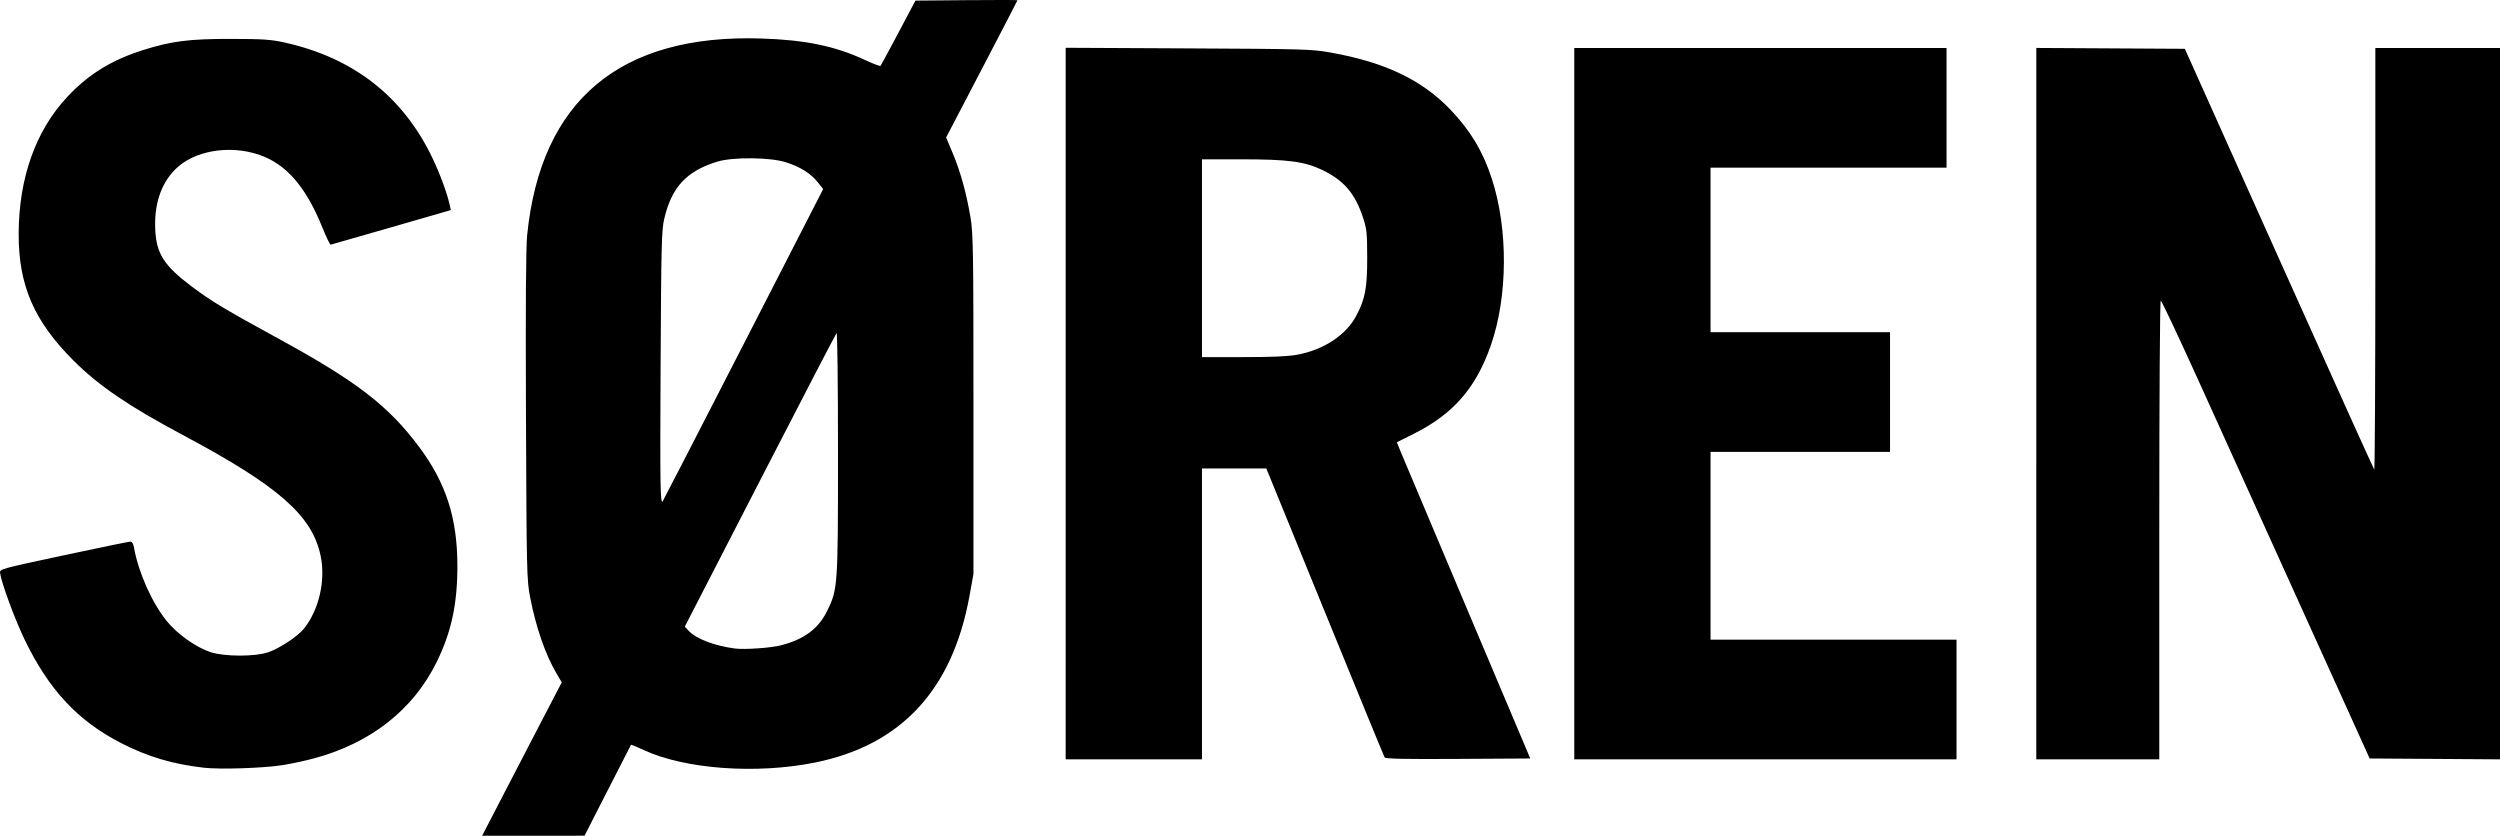 <?xml version="1.0" encoding="UTF-8" standalone="no"?>
<svg
   xmlns:dc="http://purl.org/dc/elements/1.1/"
   xmlns:cc="http://creativecommons.org/ns#"
   xmlns:rdf="http://www.w3.org/1999/02/22-rdf-syntax-ns#"
   xmlns:svg="http://www.w3.org/2000/svg"
   xmlns="http://www.w3.org/2000/svg"
   width="397.989mm"
   height="133.049mm"
   viewBox="0 0 397.989 133.049"
   version="1.1"
   id="svg8">
  <defs
     id="defs2" />
  <g
     id="layer1">
    <path
       style="fill:#000000;stroke-width:0.265"
       d="m 79.799,127.163 c 1.675,-3.238 4.526,-8.731 6.336,-12.208 l 3.29,-6.321 -0.867,-1.484 c -1.757,-3.007 -3.257,-7.355 -4.162,-12.064 -0.541,-2.818 -0.563,-3.768 -0.664,-28.843 -0.072,-17.879 -0.013,-26.833 0.19,-28.84 2.173,-21.441 14.783,-32.009 37.313,-31.274 7.015,0.229 11.691,1.199 16.457,3.413 1.285,0.597 2.399,1.023 2.477,0.946 0.077,-0.077 1.36,-2.447 2.852,-5.266 l 2.712,-5.126 8.124,-0.07 c 4.468,-0.038 8.124,-0.034 8.124,0.009 0,0.043 -2.556,4.977 -5.68,10.963 l -5.68,10.884 1.047,2.506 c 1.244,2.978 2.175,6.335 2.826,10.194 0.436,2.585 0.475,5.059 0.475,29.807 v 26.988 l -0.62,3.435 c -2.706,14.985 -10.873,23.81 -24.598,26.581 -9.335,1.885 -20.666,1.061 -27.25,-1.981 -1.093,-0.505 -2.012,-0.888 -2.041,-0.85 -0.029,0.038 -1.707,3.31 -3.728,7.273 l -3.676,7.205 -8.152,0.005 -8.152,0.005 z M 124.335,102.729 c 3.704,-0.965 5.946,-2.632 7.336,-5.455 1.708,-3.471 1.735,-3.862 1.735,-25.286 0,-10.964 -0.099,-19.104 -0.231,-18.961 -0.127,0.138 -5.615,10.71 -12.195,23.492 l -11.964,23.24 0.62,0.664 c 1.189,1.275 4.108,2.392 7.366,2.818 1.521,0.199 5.73,-0.095 7.334,-0.513 z m -6.014,-47.819 12.725,-24.811 -0.859,-1.084 c -1.117,-1.411 -2.817,-2.473 -5.117,-3.197 -2.489,-0.784 -8.405,-0.835 -10.848,-0.094 -4.929,1.495 -7.317,4.073 -8.491,9.166 -0.408,1.769 -0.469,4.279 -0.566,23.111 -0.098,19.078 -0.052,22.202 0.317,21.832 0.062,-0.062 5.838,-11.277 12.837,-24.923 z M 32.428,122.214 C 27.468,121.641 23.569,120.484 19.37,118.341 12.393,114.778 7.796,109.856 3.891,101.763 2.359,98.587 0.241,92.835 0.013,91.227 c -0.09,-0.631 -0.012,-0.653 10.096,-2.816 5.603,-1.199 10.382,-2.182 10.62,-2.186 0.295,-0.005 0.49,0.309 0.61,0.985 0.705,3.966 2.915,8.882 5.285,11.755 1.682,2.039 4.629,4.112 6.907,4.858 2.178,0.714 7.038,0.729 9.122,0.03 1.857,-0.624 4.777,-2.557 5.773,-3.823 2.394,-3.042 3.437,-7.682 2.607,-11.595 -1.354,-6.387 -6.726,-11.086 -21.93,-19.185 -8.62,-4.592 -13.4,-7.849 -17.413,-11.864 -6.275,-6.279 -8.729,-11.942 -8.718,-20.117 0.013,-8.925 2.707,-16.503 7.782,-21.892 3.384,-3.592 6.988,-5.809 12.055,-7.416 4.47,-1.418 7.362,-1.782 14.023,-1.768 5.074,0.011 6.327,0.096 8.486,0.577 10.994,2.447 18.873,8.615 23.549,18.436 1.192,2.503 2.333,5.61 2.731,7.438 l 0.174,0.799 -9.466,2.737 c -5.207,1.505 -9.556,2.753 -9.665,2.773 -0.109,0.02 -0.707,-1.22 -1.328,-2.757 -2.642,-6.528 -5.796,-10.135 -10.129,-11.582 -4.762,-1.59 -10.354,-0.603 -13.281,2.345 -2.298,2.314 -3.378,5.579 -3.187,9.634 0.177,3.773 1.411,5.704 5.714,8.946 3.197,2.408 5.269,3.655 13.943,8.394 12.402,6.774 17.452,10.663 22.342,17.204 4.302,5.755 6.102,11.365 6.099,19.019 -0.002,6.044 -0.972,10.519 -3.307,15.254 -3.738,7.582 -10.468,12.873 -19.472,15.31 -1.368,0.37 -3.619,0.855 -5.002,1.078 -3.036,0.488 -9.999,0.719 -12.607,0.417 z M 169.653,64.242 V 7.606 l 19.513,0.097 c 18.567,0.093 19.667,0.125 22.688,0.666 8.666,1.552 14.505,4.341 19.062,9.103 3.171,3.314 5.138,6.592 6.56,10.935 2.637,8.05 2.577,18.815 -0.148,26.591 -2.382,6.798 -5.973,10.912 -12.28,14.068 l -2.681,1.342 0.775,1.886 c 0.426,1.037 5.206,12.364 10.622,25.169 l 9.846,23.283 -11.495,0.069 c -8.596,0.052 -11.544,-0.01 -11.688,-0.242 -0.106,-0.171 -4.387,-10.591 -9.513,-23.154 l -9.32,-22.842 h -5.123 -5.123 v 23.151 23.151 h -10.848 -10.848 z m 36.945,-7.788 c 4.184,-0.8 7.686,-3.119 9.3,-6.157 1.436,-2.704 1.765,-4.448 1.754,-9.323 -0.009,-3.973 -0.071,-4.55 -0.692,-6.415 -1.261,-3.785 -3.03,-5.843 -6.43,-7.483 -2.832,-1.366 -5.438,-1.713 -12.865,-1.713 h -6.315 v 15.743 15.743 h 6.591 c 4.749,0 7.169,-0.11 8.658,-0.395 z m 44.018,7.804 V 7.637 h 29.633 29.633 v 9.525 9.525 h -18.785 -18.785 v 13.097 13.097 h 14.287 14.287 v 9.525 9.525 h -14.287 -14.287 v 14.949 14.949 h 19.579 19.579 v 9.525 9.525 h -30.427 -30.427 z m 73.554,-0.003 V 7.632 l 11.824,0.069 11.824,0.069 14.987,33.403 c 8.243,18.372 15.066,33.483 15.163,33.58 0.097,0.097 0.177,-14.964 0.177,-33.47 V 7.637 h 9.922 9.922 V 64.261 120.885 l -10.375,-0.069 -10.375,-0.069 -10.664,-23.548 C 360.711,84.247 353.281,67.846 350.065,60.752 c -3.216,-7.094 -5.952,-12.898 -6.082,-12.898 -0.136,0 -0.235,15.426 -0.235,36.512 v 36.512 h -9.79 -9.79 z"
       id="path899" />
  </g>
</svg>
